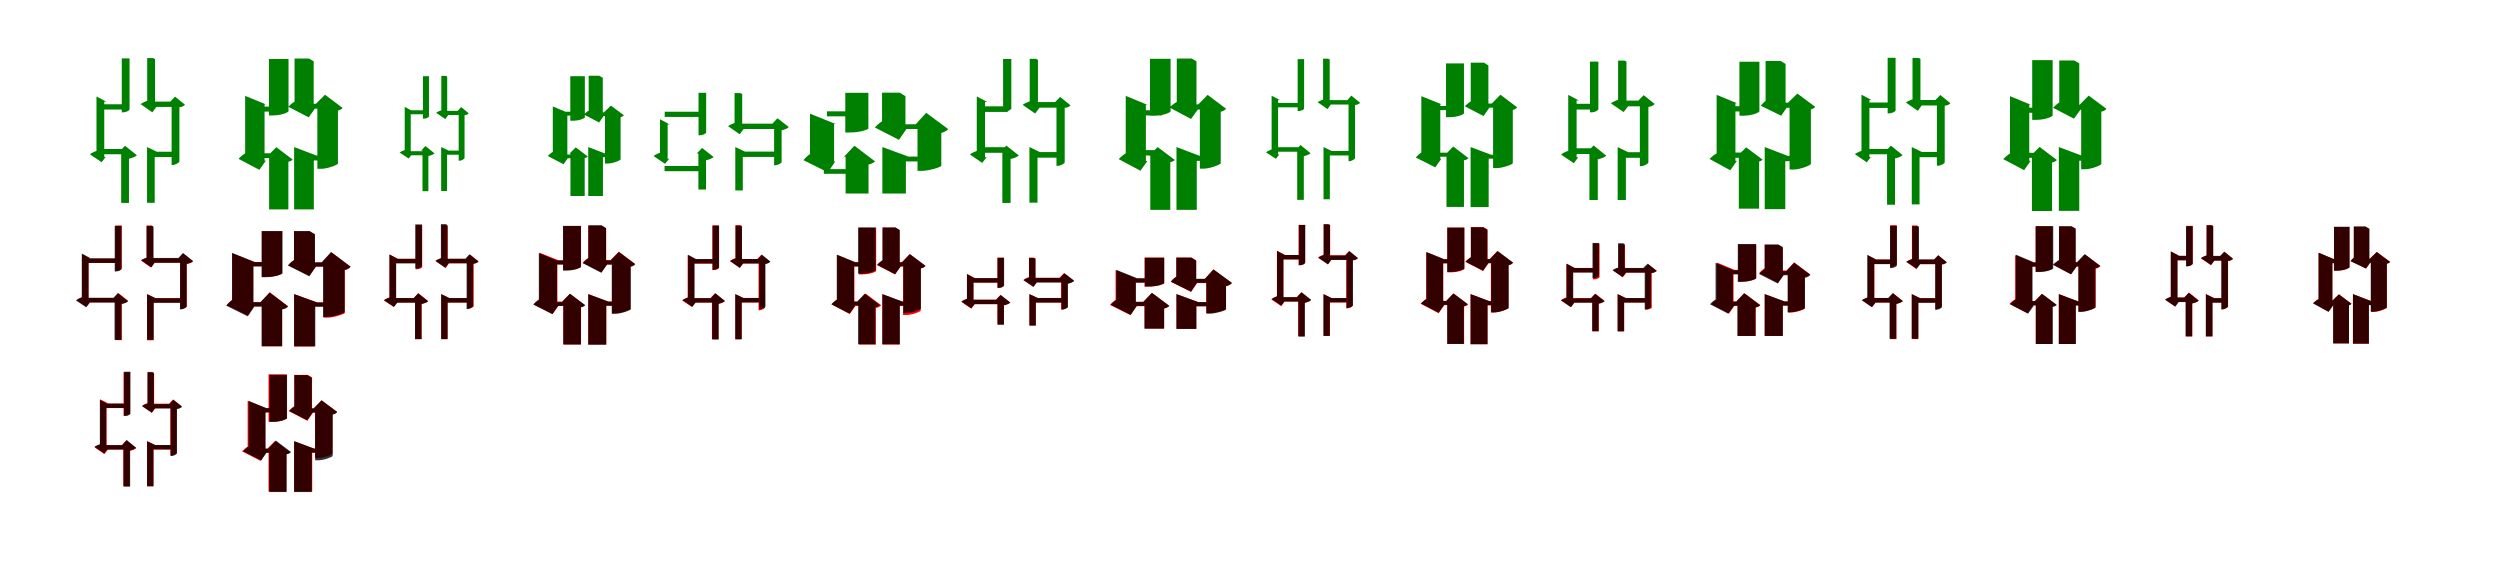 <?xml version="1.0" encoding="UTF-8"?>
<svg width="1700" height="400" xmlns="http://www.w3.org/2000/svg">
<rect width="100%" height="100%" fill="white"/>
<g fill="green" transform="translate(100 100) scale(0.1 -0.1)"><path d="M0.0 -0.0V-379.0H52.0V-32.0H67.0ZM-188.0 -32.0H-176.0V-380.0H-123.0V-79.0C-99.0 -74.0 -78.0 -65.0 -69.0 -56.0L-150.0 9.0ZM-119.0 256.0V603.0H-172.0V236.0H-165.0C-137.0 236.0 -119.0 251.0 -119.0 256.0ZM-139.0 -13.0H-318.0V-49.0H-139.0ZM-140.0 291.0H-314.0V255.0H-140.0ZM193.0 -32.0H21.0V-68.0H193.0ZM197.0 309.0H21.0V273.0H197.0ZM-303.0 295.0H-344.0V-64.0L-328.0 -22.0C-348.0 -26.0 -377.0 -39.0 -389.0 -49.0L-309.0 -103.0L-281.0 -67.0H-291.0V288.0ZM42.0 605.0H1.0V277.0L17.0 319.0C-3.0 314.0 -32.0 302.0 -44.0 292.0L36.0 236.0L64.0 274.0H54.0V598.0ZM158.0 309.0H167.0V-122.0H174.0C192.0 -122.0 219.0 -106.0 220.0 -98.0V271.0C236.0 271.0 252.0 280.0 258.0 288.0L190.0 343.0ZM-344.0 344.0V239.0C-309.0 239.0 -291.0 239.0 -291.0 239.0V309.0H-277.0Z"/></g>
<g fill="green" transform="translate(200 100) scale(0.1 -0.1)"><path d="M0.0 0.0V-424.0H134.0V-58.0H153.0ZM-178.0 -58.0H-170.0V-424.0H-39.0V-100.0C-24.0 -97.0 -14.0 -90.0 -10.0 -85.0L-121.0 -1.0ZM-38.0 243.0V599.0H-171.0V215.0H-148.0C-80.0 215.0 -39.0 238.0 -38.0 243.0ZM-111.0 -42.0H-233.0V-75.0H-111.0ZM-102.0 275.0H-230.0V241.0H-102.0ZM180.0 -58.0H77.0V-91.0H180.0ZM190.0 294.0H62.0V261.0H190.0ZM-233.0 267.0H-333.0V-75.0L-310.0 -31.0C-332.0 -38.0 -362.0 -62.0 -378.0 -80.0L-236.0 -155.0L-192.0 -92.0H-201.0V248.0ZM101.0 602.0H3.0V278.0L26.0 321.0C5.0 314.0 -23.0 292.0 -39.0 274.0L99.0 202.0L141.0 261.0H133.0V583.0ZM148.0 294.0H158.0V-148.0H183.0C228.0 -148.0 297.0 -121.0 298.0 -112.0V248.0C314.0 252.0 324.0 259.0 330.0 266.0L210.0 356.0ZM-333.0 348.0V219.0C-241.0 219.0 -201.0 219.0 -201.0 219.0V290.0H-191.0Z"/></g>
<g fill="green" transform="translate(300 100) scale(0.1 -0.1)"><path d="M0.0 0.0V-299.0H40.0V-24.0H51.0ZM-136.0 -24.0H-127.0V-300.0H-87.0V-61.0C-68.0 -57.0 -52.0 -50.0 -45.0 -43.0L-107.0 7.0ZM-83.0 208.0V482.0H-124.0V193.0H-119.0C-97.0 193.0 -83.0 205.0 -83.0 208.0ZM-98.0 -28.0H-229.0V-56.0H-98.0ZM-100.0 250.0H-225.0V223.0H-100.0ZM138.0 -24.0H16.0V-52.0H138.0ZM141.0 246.0H16.0V218.0H141.0ZM-217.0 237.0H-248.0V-49.0L-236.0 -17.0C-251.0 -20.0 -273.0 -30.0 -283.0 -37.0L-221.0 -78.0L-200.0 -51.0H-207.0V231.0ZM32.0 484.0H1.0V222.0L13.0 254.0C-2.0 250.0 -25.0 241.0 -34.0 233.0L28.0 190.0L49.0 219.0H41.0V479.0ZM112.0 246.0H119.0V-93.0H124.0C138.0 -93.0 159.0 -81.0 159.0 -74.0V217.0C171.0 217.0 183.0 224.0 187.0 230.0L136.0 272.0ZM-248.0 273.0V192.0C-221.0 192.0 -207.0 192.0 -207.0 192.0V246.0H-197.0Z"/></g>
<g fill="green" transform="translate(400 100) scale(0.1 -0.1)"><path d="M0.0 0.0V-333.0H100.0V-44.0H115.0ZM-127.0 -44.0H-121.0V-333.0H-24.0V-75.0C-13.0 -73.0 -6.0 -67.0 -3.0 -64.0L-85.0 -2.0ZM-23.0 201.0V482.0H-122.0V179.0H-105.0C-55.0 179.0 -24.0 197.0 -23.0 201.0ZM-80.0 -51.0H-161.0V-76.0H-80.0ZM-71.0 240.0H-159.0V214.0H-71.0ZM123.0 -44.0H60.0V-69.0H123.0ZM132.0 236.0H47.0V211.0H132.0ZM-166.0 215.0H-241.0V-57.0L-223.0 -24.0C-240.0 -29.0 -263.0 -47.0 -275.0 -61.0L-168.0 -117.0L-135.0 -70.0H-142.0V201.0ZM75.0 485.0H3.0V224.0L20.0 256.0C4.0 251.0 -17.0 235.0 -29.0 221.0L74.0 167.0L105.0 211.0H99.0V471.0ZM107.0 236.0H114.0V-112.0H133.0C167.0 -112.0 219.0 -91.0 220.0 -84.0V203.0C231.0 206.0 238.0 211.0 243.0 216.0L154.0 282.0ZM-241.0 276.0V178.0C-172.0 178.0 -142.0 178.0 -142.0 178.0V232.0H-135.0Z"/></g>
<g fill="green" transform="translate(500 100) scale(0.1 -0.1)"><path d="M0.0 0.0V-295.0H51.0V-31.0H66.0ZM-262.0 -44.0H-251.0V-289.0H-199.0V-90.0C-177.0 -85.0 -156.0 -76.0 -147.0 -68.0L-226.0 -6.0ZM-198.0 100.0V369.0H-250.0V80.0H-243.0C-215.0 80.0 -198.0 95.0 -198.0 100.0ZM-226.0 -129.0H-481.0V-164.0H-226.0ZM-227.0 240.0H-480.0V205.0H-227.0ZM283.0 -31.0H32.0V-67.0H283.0ZM283.0 159.0H34.0V123.0H283.0ZM-472.0 127.0H-512.0V-76.0L-496.0 -34.0C-516.0 -38.0 -544.0 -51.0 -556.0 -61.0L-478.0 -114.0L-450.0 -80.0H-460.0V120.0ZM35.0 367.0H-5.0V126.0L11.0 169.0C-9.0 163.0 -37.0 152.0 -49.0 142.0L30.0 87.0L57.0 123.0H47.0V360.0ZM252.0 159.0H264.0V-124.0H270.0C288.0 -124.0 314.0 -109.0 315.0 -103.0V114.0C336.0 118.0 356.0 127.0 364.0 136.0L287.0 196.0ZM-512.0 189.0V86.0C-478.0 86.0 -460.0 86.0 -460.0 86.0V154.0H-446.0Z"/></g>
<g fill="green" transform="translate(600 100) scale(0.1 -0.1)"><path d="M0.0 0.0V-316.0H160.0V-65.0H178.0ZM-261.0 -66.0H-250.0V-316.0H-94.0V-119.0C-70.0 -113.0 -56.0 -104.0 -50.0 -97.0L-190.0 9.0ZM-95.0 126.0V369.0H-252.0V99.0H-224.0C-144.0 99.0 -96.0 121.0 -95.0 126.0ZM-184.0 -150.0H-398.0V-182.0H-184.0ZM-183.0 243.0H-377.0V209.0H-183.0ZM322.0 -65.0H98.0V-98.0H322.0ZM325.0 155.0H96.0V123.0H325.0ZM-369.0 134.0H-492.0V-77.0L-466.0 -33.0C-489.0 -41.0 -520.0 -68.0 -537.0 -89.0L-370.0 -172.0L-321.0 -99.0H-328.0V110.0ZM118.0 370.0H-2.0V144.0L22.0 188.0C-1.0 179.0 -34.0 154.0 -51.0 133.0L113.0 49.0L164.0 123.0H157.0V346.0ZM227.0 155.0H239.0V-162.0H267.0C318.0 -162.0 400.0 -136.0 401.0 -127.0V96.0C425.0 102.0 440.0 113.0 448.0 122.0L298.0 233.0ZM-492.0 227.0V88.0C-377.0 88.0 -328.0 88.0 -328.0 88.0V157.0H-318.0Z"/></g>
<g fill="green" transform="translate(700 100) scale(0.1 -0.1)"><path d="M0.0 0.0V-378.0H55.0V-34.0H71.0ZM-196.0 -32.0H-184.0V-380.0H-128.0V-81.0C-103.0 -76.0 -82.0 -67.0 -72.0 -57.0L-157.0 10.0ZM-123.0 263.0V599.0H-179.0V241.0H-171.0C-142.0 241.0 -123.0 257.0 -123.0 263.0ZM-147.0 277.0H-332.0V239.0H-147.0ZM-143.0 -1.0H-331.0V-39.0H-143.0ZM212.0 -34.0H16.0V-72.0H212.0ZM217.0 306.0H22.0V268.0H217.0ZM-314.0 296.0H-358.0V-66.0L-341.0 -22.0C-362.0 -26.0 -393.0 -40.0 -405.0 -50.0L-321.0 -108.0L-291.0 -69.0H-302.0V289.0ZM45.0 600.0H2.0V271.0L19.0 316.0C-2.0 310.0 -33.0 298.0 -46.0 287.0L39.0 228.0L69.0 268.0H58.0V593.0ZM175.0 306.0H184.0V-128.0H192.0C211.0 -128.0 239.0 -112.0 240.0 -104.0V267.0C257.0 266.0 273.0 276.0 279.0 284.0L209.0 341.0ZM-358.0 344.0V233.0C-321.0 233.0 -302.0 233.0 -302.0 233.0V307.0H-287.0Z"/></g>
<g fill="green" transform="translate(800 100) scale(0.1 -0.1)"><path d="M0.0 0.0V-427.0H138.0V-59.0H156.0ZM-187.0 -59.0H-178.0V-427.0H-42.0V-103.0C-27.0 -100.0 -16.0 -93.0 -11.0 -88.0L-128.0 0.0ZM-40.0 242.0V600.0H-180.0V213.0H-155.0C-84.0 213.0 -41.0 237.0 -40.0 242.0ZM-99.0 250.0H-235.0V215.0H-99.0ZM-99.0 -21.0H-238.0V-57.0H-99.0ZM190.0 -59.0H79.0V-94.0H190.0ZM198.0 290.0H63.0V255.0H198.0ZM-241.0 269.0H-345.0V-77.0L-321.0 -31.0C-345.0 -38.0 -376.0 -64.0 -393.0 -82.0L-245.0 -161.0L-198.0 -95.0H-208.0V249.0ZM103.0 602.0H2.0V273.0L26.0 318.0C3.0 311.0 -29.0 288.0 -47.0 269.0L99.0 191.0L145.0 255.0H136.0V583.0ZM148.0 290.0H159.0V-147.0H183.0C229.0 -147.0 300.0 -119.0 301.0 -110.0V240.0C319.0 244.0 331.0 253.0 338.0 260.0L212.0 355.0ZM-345.0 348.0V212.0C-250.0 212.0 -208.0 212.0 -208.0 212.0V287.0H-197.0Z"/></g>
<g fill="green" transform="translate(900 100) scale(0.1 -0.1)"><path d="M0.0 0.0V-355.0H43.0V-27.0H56.0ZM-189.0 -22.0H-179.0V-359.0H-134.0V-62.0C-113.0 -57.0 -96.0 -50.0 -88.0 -42.0L-157.0 14.0ZM-132.0 262.0V598.0H-176.0V245.0H-171.0C-147.0 245.0 -132.0 257.0 -132.0 262.0ZM-151.0 -1.0H-331.0V-32.0H-151.0ZM-144.0 300.0H-326.0V270.0H-144.0ZM186.0 -27.0H15.0V-57.0H186.0ZM190.0 319.0H17.0V289.0H190.0ZM-319.0 305.0H-353.0V-48.0L-340.0 -13.0C-357.0 -16.0 -381.0 -27.0 -391.0 -36.0L-324.0 -80.0L-301.0 -51.0H-309.0V300.0ZM32.0 601.0H-3.0V293.0L11.0 327.0C-6.0 323.0 -30.0 313.0 -40.0 305.0L27.0 258.0L50.0 290.0H42.0V595.0ZM162.0 319.0H170.0V-96.0H176.0C191.0 -96.0 214.0 -82.0 214.0 -75.0V286.0C229.0 286.0 243.0 294.0 249.0 301.0L189.0 350.0ZM-353.0 349.0V261.0C-324.0 261.0 -309.0 261.0 -309.0 261.0V320.0H-297.0Z"/></g>
<g fill="green" transform="translate(1000 100) scale(0.1 -0.1)"><path d="M0.0 0.0V-408.0H123.0V-52.0H139.0ZM-171.0 -51.0H-164.0V-407.0H-45.0V-90.0C-29.0 -88.0 -19.0 -81.0 -15.0 -75.0L-118.0 4.0ZM-45.0 228.0V569.0H-167.0V203.0H-146.0C-84.0 203.0 -46.0 224.0 -45.0 228.0ZM-111.0 -38.0H-213.0V-66.0H-111.0ZM-107.0 279.0H-220.0V251.0H-107.0ZM172.0 -52.0H77.0V-79.0H172.0ZM181.0 296.0H66.0V268.0H181.0ZM-238.0 271.0H-335.0V-62.0L-315.0 -25.0C-333.0 -32.0 -358.0 -54.0 -373.0 -71.0L-240.0 -138.0L-199.0 -80.0H-206.0V252.0ZM91.0 574.0H1.0V283.0L20.0 319.0C2.0 314.0 -24.0 294.0 -39.0 277.0L88.0 211.0L128.0 268.0H121.0V555.0ZM144.0 296.0H153.0V-143.0H177.0C220.0 -143.0 286.0 -118.0 287.0 -110.0V252.0C302.0 256.0 311.0 263.0 317.0 270.0L203.0 356.0ZM-335.0 346.0V232.0C-245.0 232.0 -206.0 232.0 -206.0 232.0V291.0H-197.0Z"/></g>
<g fill="green" transform="translate(1100 100) scale(0.1 -0.1)"><path d="M0.0 -0.0V-360.0H56.0V-35.0H72.0ZM-205.0 -33.0H-192.0V-360.0H-135.0V-83.0C-109.0 -78.0 -86.0 -68.0 -77.0 -59.0L-164.0 11.0ZM-131.0 259.0V581.0H-188.0V236.0H-180.0C-150.0 236.0 -131.0 252.0 -131.0 259.0ZM-150.0 -8.0H-307.0V-47.0H-150.0ZM-146.0 294.0H-305.0V255.0H-146.0ZM180.0 -35.0H18.0V-73.0H180.0ZM184.0 316.0H12.0V277.0H184.0ZM-292.0 308.0H-336.0V-65.0L-319.0 -21.0C-340.0 -25.0 -372.0 -39.0 -385.0 -51.0L-298.0 -110.0L-268.0 -69.0H-279.0V300.0ZM47.0 588.0H3.0V281.0L20.0 327.0C-2.0 321.0 -33.0 308.0 -46.0 297.0L41.0 238.0L71.0 278.0H60.0V581.0ZM141.0 316.0H151.0V-130.0H159.0C178.0 -130.0 208.0 -114.0 209.0 -104.0V273.0C227.0 274.0 245.0 284.0 252.0 293.0L177.0 353.0ZM-336.0 355.0V242.0C-298.0 242.0 -279.0 242.0 -279.0 242.0V317.0H-264.0Z"/></g>
<g fill="green" transform="translate(1200 100) scale(0.1 -0.1)"><path d="M0.0 0.0V-422.0H140.0V-60.0H157.0ZM-183.0 -58.0H-176.0V-419.0H-38.0V-98.0C-26.0 -96.0 -18.0 -90.0 -15.0 -85.0L-126.0 -2.0ZM-36.0 242.0V580.0H-172.0V213.0H-149.0C-79.0 213.0 -37.0 237.0 -36.0 242.0ZM-116.0 -37.0H-271.0V-73.0H-116.0ZM-108.0 278.0H-262.0V242.0H-108.0ZM202.0 -60.0H62.0V-96.0H202.0ZM211.0 302.0H48.0V267.0H211.0ZM-230.0 278.0H-327.0V-78.0L-303.0 -32.0C-327.0 -39.0 -359.0 -63.0 -375.0 -81.0L-234.0 -158.0L-189.0 -94.0H-199.0V259.0ZM109.0 585.0H6.0V285.0L33.0 331.0C13.0 323.0 -13.0 299.0 -27.0 281.0L112.0 213.0L149.0 267.0H142.0V565.0ZM159.0 302.0H169.0V-153.0H194.0C241.0 -153.0 313.0 -124.0 314.0 -115.0V256.0C329.0 260.0 339.0 267.0 344.0 273.0L222.0 364.0ZM-327.0 355.0V221.0C-238.0 221.0 -199.0 221.0 -199.0 221.0V298.0H-188.0Z"/></g>
<g fill="green" transform="translate(1300 100) scale(0.1 -0.1)"><path d="M0.0 -0.0V-390.0H53.0V-33.0H68.0ZM-180.0 -31.0H-168.0V-392.0H-114.0V-77.0C-91.0 -73.0 -71.0 -63.0 -62.0 -55.0L-142.0 10.0ZM-110.0 249.0V607.0H-164.0V229.0H-157.0C-129.0 229.0 -110.0 244.0 -110.0 249.0ZM-126.0 -13.0H-313.0V-49.0H-126.0ZM-130.0 303.0H-313.0V266.0H-130.0ZM208.0 -33.0H22.0V-69.0H208.0ZM211.0 320.0H23.0V283.0H211.0ZM-300.0 298.0H-342.0V-64.0L-325.0 -21.0C-346.0 -26.0 -375.0 -38.0 -387.0 -48.0L-306.0 -104.0L-278.0 -67.0H-288.0V291.0ZM47.0 606.0H5.0V287.0L22.0 329.0C1.0 324.0 -28.0 313.0 -40.0 303.0L41.0 246.0L69.0 285.0H59.0V599.0ZM161.0 320.0H171.0V-127.0H178.0C196.0 -127.0 223.0 -112.0 224.0 -104.0V281.0C241.0 282.0 257.0 290.0 263.0 298.0L194.0 354.0ZM-342.0 356.0V249.0C-306.0 249.0 -288.0 249.0 -288.0 249.0V320.0H-274.0Z"/></g>
<g fill="green" transform="translate(1400 100) scale(0.1 -0.1)"><path d="M0.0 0.0V-434.0H139.0V-59.0H158.0ZM-191.0 -60.0H-183.0V-435.0H-46.0V-105.0C-29.0 -102.0 -18.0 -94.0 -13.0 -88.0L-131.0 1.0ZM-42.0 214.0V591.0H-181.0V185.0H-156.0C-85.0 185.0 -43.0 209.0 -42.0 214.0ZM-103.0 -39.0H-243.0V-73.0H-103.0ZM-99.0 268.0H-244.0V233.0H-99.0ZM187.0 -59.0H66.0V-93.0H187.0ZM193.0 288.0H53.0V254.0H193.0ZM-233.0 259.0H-332.0V-77.0L-309.0 -32.0C-331.0 -40.0 -361.0 -63.0 -378.0 -82.0L-236.0 -157.0L-192.0 -94.0H-201.0V240.0ZM105.0 589.0H3.0V272.0L27.0 316.0C6.0 308.0 -23.0 286.0 -39.0 267.0L103.0 193.0L147.0 254.0H139.0V569.0ZM142.0 288.0H152.0V-151.0H177.0C221.0 -151.0 288.0 -124.0 289.0 -115.0V241.0C306.0 244.0 318.0 252.0 324.0 260.0L203.0 350.0ZM-332.0 346.0V215.0C-241.0 215.0 -201.0 215.0 -201.0 215.0V288.0H-191.0Z"/></g>
<g fill="red" transform="translate(100 200) scale(0.1 -0.1)"><path d="M0.0 0.0V-314.0H44.0V-27.0H56.0ZM-226.0 -26.0H-216.0V-313.0H-172.0V-65.0C-152.0 -61.0 -135.0 -54.0 -128.0 -46.0L-195.0 7.0ZM-172.0 174.0V467.0H-216.0V158.0H-210.0C-187.0 158.0 -172.0 170.0 -172.0 174.0ZM-192.0 -26.0H-416.0V-56.0H-192.0ZM-187.0 242.0H-416.0V212.0H-187.0ZM247.0 -27.0H23.0V-57.0H247.0ZM248.0 243.0H24.0V213.0H248.0ZM-408.0 222.0H-442.0V-53.0L-429.0 -17.0C-446.0 -21.0 -470.0 -32.0 -480.0 -41.0L-413.0 -86.0L-389.0 -56.0H-398.0V216.0ZM31.0 467.0H-3.0V215.0L10.0 250.0C-7.0 246.0 -31.0 236.0 -41.0 228.0L26.0 181.0L50.0 213.0H41.0V461.0ZM216.0 243.0H226.0V-101.0H232.0C247.0 -101.0 269.0 -89.0 270.0 -83.0V204.0C290.0 208.0 307.0 215.0 314.0 223.0L246.0 276.0ZM-442.0 271.0V183.0C-413.0 183.0 -398.0 183.0 -398.0 183.0V242.0H-386.0Z"/></g>
<g fill="black" opacity=".8" transform="translate(100 200) scale(0.1 -0.1)"><path d="M0.0 0.0V-310.0H45.0V-28.0H58.0ZM-231.0 -28.0H-221.0V-311.0H-174.0V-68.0C-154.0 -64.0 -137.0 -56.0 -129.0 -49.0L-199.0 7.0ZM-174.0 172.0V463.0H-220.0V154.0H-214.0C-189.0 154.0 -174.0 166.0 -174.0 172.0ZM-194.0 -25.0H-416.0V-57.0H-194.0ZM-187.0 243.0H-417.0V212.0H-187.0ZM246.0 -28.0H20.0V-59.0H246.0ZM247.0 246.0H23.0V214.0H247.0ZM-408.0 218.0H-444.0V-55.0L-430.0 -19.0C-448.0 -22.0 -473.0 -33.0 -483.0 -43.0L-414.0 -90.0L-390.0 -59.0H-398.0V213.0ZM34.0 463.0H-3.0V217.0L13.0 253.0C-6.0 248.0 -30.0 239.0 -41.0 231.0L30.0 182.0L53.0 215.0H44.0V457.0ZM213.0 246.0H224.0V-104.0H230.0C245.0 -104.0 269.0 -92.0 269.0 -85.0V206.0C288.0 210.0 305.0 217.0 312.0 225.0L244.0 280.0ZM-444.0 276.0V184.0C-414.0 184.0 -398.0 184.0 -398.0 184.0V245.0H-386.0Z"/></g>
<g fill="red" transform="translate(200 200) scale(0.1 -0.1)"><path d="M0.0 0.0V-356.0H140.0V-56.0H154.0ZM-229.0 -55.0H-219.0V-355.0H-82.0V-102.0C-61.0 -98.0 -48.0 -90.0 -42.0 -82.0L-165.0 12.0ZM-82.0 142.0V426.0H-219.0V117.0H-194.0C-123.0 117.0 -82.0 137.0 -82.0 142.0ZM-145.0 -55.0H-329.0V-83.0H-145.0ZM-153.0 218.0H-332.0V190.0H-153.0ZM271.0 -56.0H68.0V-84.0H271.0ZM272.0 215.0H69.0V187.0H272.0ZM-314.0 198.0H-421.0V-64.0L-399.0 -26.0C-418.0 -34.0 -444.0 -57.0 -459.0 -75.0L-315.0 -146.0L-272.0 -83.0H-278.0V177.0ZM105.0 426.0H0.0V206.0L22.0 243.0C3.0 236.0 -23.0 213.0 -38.0 195.0L104.0 125.0L146.0 187.0H140.0V405.0ZM190.0 215.0H200.0V-160.0H225.0C272.0 -160.0 344.0 -135.0 345.0 -128.0V164.0C366.0 168.0 378.0 178.0 384.0 186.0L253.0 285.0ZM-421.0 278.0V158.0C-321.0 158.0 -278.0 158.0 -278.0 158.0V218.0H-270.0Z"/></g>
<g fill="black" opacity=".8" transform="translate(200 200) scale(0.1 -0.1)"><path d="M0.0 0.0V-355.0H144.0V-57.0H158.0ZM-230.0 -57.0H-221.0V-354.0H-81.0V-104.0C-59.0 -101.0 -47.0 -92.0 -41.0 -84.0L-167.0 11.0ZM-79.0 141.0V429.0H-221.0V115.0H-196.0C-124.0 115.0 -80.0 137.0 -79.0 141.0ZM-146.0 -55.0H-325.0V-85.0H-146.0ZM-151.0 218.0H-324.0V188.0H-151.0ZM265.0 -57.0H76.0V-86.0H265.0ZM266.0 216.0H74.0V187.0H266.0ZM-314.0 195.0H-422.0V-66.0L-400.0 -27.0C-420.0 -36.0 -446.0 -59.0 -462.0 -78.0L-315.0 -151.0L-271.0 -86.0H-277.0V173.0ZM106.0 429.0H-1.0V206.0L21.0 244.0C2.0 237.0 -28.0 215.0 -43.0 195.0L103.0 121.0L149.0 187.0H142.0V407.0ZM187.0 216.0H197.0V-155.0H223.0C269.0 -155.0 342.0 -129.0 343.0 -121.0V164.0C363.0 168.0 377.0 178.0 384.0 187.0L251.0 286.0ZM-422.0 280.0V156.0C-321.0 156.0 -277.0 156.0 -277.0 156.0V218.0H-267.0Z"/></g>
<g fill="red" transform="translate(300 200) scale(0.1 -0.1)"><path d="M0.0 0.0V-306.0H44.0V-27.0H56.0ZM-187.0 -27.0H-177.0V-306.0H-133.0V-66.0C-113.0 -62.0 -96.0 -55.0 -89.0 -47.0L-156.0 6.0ZM-129.0 185.0V469.0H-173.0V169.0H-167.0C-144.0 169.0 -129.0 181.0 -129.0 185.0ZM-147.0 -27.0H-328.0V-57.0H-147.0ZM-145.0 241.0H-326.0V211.0H-145.0ZM194.0 -27.0H23.0V-57.0H194.0ZM195.0 240.0H24.0V210.0H195.0ZM-318.0 221.0H-352.0V-54.0L-339.0 -18.0C-356.0 -22.0 -380.0 -33.0 -390.0 -42.0L-323.0 -87.0L-299.0 -57.0H-308.0V215.0ZM35.0 469.0H1.0V213.0L14.0 248.0C-3.0 244.0 -27.0 234.0 -37.0 225.0L30.0 178.0L54.0 210.0H45.0V463.0ZM169.0 240.0H177.0V-100.0H183.0C198.0 -100.0 220.0 -88.0 221.0 -82.0V207.0C236.0 208.0 250.0 215.0 255.0 222.0L196.0 269.0ZM-352.0 270.0V182.0C-323.0 182.0 -308.0 182.0 -308.0 182.0V241.0H-296.0Z"/></g>
<g fill="black" opacity=".8" transform="translate(300 200) scale(0.1 -0.1)"><path d="M0.0 0.0V-306.0H43.0V-27.0H56.0ZM-188.0 -28.0H-178.0V-306.0H-134.0V-68.0C-113.0 -63.0 -96.0 -56.0 -88.0 -49.0L-156.0 6.0ZM-131.0 191.0V474.0H-176.0V174.0H-170.0C-146.0 174.0 -131.0 187.0 -131.0 191.0ZM-151.0 -27.0H-328.0V-58.0H-151.0ZM-149.0 239.0H-325.0V209.0H-149.0ZM190.0 -27.0H19.0V-57.0H190.0ZM193.0 240.0H20.0V210.0H193.0ZM-317.0 224.0H-351.0V-55.0L-337.0 -20.0C-354.0 -23.0 -378.0 -34.0 -389.0 -42.0L-321.0 -87.0L-298.0 -58.0H-306.0V219.0ZM32.0 476.0H-2.0V214.0L12.0 249.0C-5.0 244.0 -30.0 234.0 -40.0 226.0L28.0 179.0L51.0 211.0H42.0V470.0ZM164.0 240.0H173.0V-101.0H179.0C194.0 -101.0 216.0 -87.0 217.0 -81.0V206.0C232.0 207.0 247.0 215.0 253.0 222.0L192.0 271.0ZM-351.0 269.0V181.0C-321.0 181.0 -306.0 181.0 -306.0 181.0V239.0H-295.0Z"/></g>
<g fill="red" transform="translate(400 200) scale(0.1 -0.1)"><path d="M0.0 0.0V-342.0H123.0V-51.0H136.0ZM-178.0 -51.0H-170.0V-342.0H-49.0V-89.0C-35.0 -86.0 -26.0 -80.0 -22.0 -75.0L-125.0 2.0ZM-49.0 186.0V463.0H-171.0V163.0H-149.0C-87.0 163.0 -50.0 182.0 -49.0 186.0ZM-118.0 -51.0H-245.0V-79.0H-118.0ZM-114.0 230.0H-241.0V202.0H-114.0ZM196.0 -51.0H79.0V-79.0H196.0ZM201.0 232.0H70.0V204.0H201.0ZM-240.0 209.0H-332.0V-64.0L-312.0 -27.0C-330.0 -33.0 -356.0 -54.0 -370.0 -70.0L-242.0 -136.0L-203.0 -80.0H-210.0V191.0ZM92.0 465.0H0.0V220.0L20.0 257.0C2.0 251.0 -24.0 230.0 -38.0 214.0L90.0 148.0L129.0 204.0H122.0V447.0ZM153.0 232.0H162.0V-130.0H184.0C224.0 -130.0 286.0 -107.0 287.0 -100.0V189.0C303.0 193.0 313.0 200.0 318.0 206.0L208.0 289.0ZM-332.0 282.0V170.0C-247.0 170.0 -210.0 170.0 -210.0 170.0V230.0H-202.0Z"/></g>
<g fill="black" opacity=".8" transform="translate(400 200) scale(0.1 -0.1)"><path d="M0.0 0.0V-344.0H122.0V-51.0H138.0ZM-176.0 -51.0H-169.0V-343.0H-50.0V-90.0C-34.0 -87.0 -25.0 -80.0 -21.0 -75.0L-124.0 3.0ZM-50.0 184.0V464.0H-171.0V160.0H-150.0C-88.0 160.0 -51.0 180.0 -50.0 184.0ZM-117.0 -54.0H-243.0V-81.0H-117.0ZM-113.0 229.0H-239.0V201.0H-113.0ZM194.0 -51.0H74.0V-79.0H194.0ZM201.0 228.0H65.0V200.0H201.0ZM-243.0 207.0H-336.0V-63.0L-316.0 -26.0C-335.0 -32.0 -360.0 -54.0 -374.0 -71.0L-244.0 -136.0L-205.0 -80.0H-212.0V189.0ZM91.0 468.0H1.0V216.0L21.0 252.0C2.0 246.0 -23.0 227.0 -37.0 210.0L89.0 145.0L127.0 200.0H121.0V449.0ZM151.0 228.0H160.0V-134.0H183.0C224.0 -134.0 288.0 -110.0 289.0 -103.0V185.0C304.0 189.0 314.0 196.0 320.0 203.0L208.0 286.0ZM-336.0 279.0V166.0C-249.0 166.0 -212.0 166.0 -212.0 166.0V225.0H-204.0Z"/></g>
<g fill="red" transform="translate(500 200) scale(0.1 -0.1)"><path d="M0.0 0.0V-306.0H44.0V-27.0H56.0ZM-169.0 -27.0H-159.0V-306.0H-115.0V-66.0C-95.0 -62.0 -78.0 -55.0 -71.0 -47.0L-138.0 6.0ZM-112.0 178.0V467.0H-156.0V163.0H-150.0C-127.0 163.0 -112.0 174.0 -112.0 178.0ZM-134.0 -27.0H-301.0V-57.0H-134.0ZM-134.0 237.0H-301.0V207.0H-134.0ZM188.0 -27.0H17.0V-57.0H188.0ZM191.0 239.0H20.0V209.0H191.0ZM-290.0 225.0H-324.0V-55.0L-311.0 -19.0C-328.0 -23.0 -352.0 -34.0 -362.0 -42.0L-295.0 -88.0L-271.0 -57.0H-280.0V219.0ZM35.0 469.0H1.0V213.0L14.0 248.0C-3.0 244.0 -27.0 234.0 -37.0 225.0L30.0 178.0L54.0 210.0H45.0V463.0ZM150.0 239.0H158.0V-110.0H164.0C179.0 -110.0 201.0 -97.0 202.0 -91.0V206.0C217.0 207.0 231.0 214.0 236.0 221.0L177.0 268.0ZM-324.0 266.0V178.0C-295.0 178.0 -280.0 178.0 -280.0 178.0V237.0H-268.0Z"/></g>
<g fill="black" opacity=".8" transform="translate(500 200) scale(0.1 -0.1)"><path d="M0.0 0.0V-308.0H43.0V-26.0H55.0ZM-166.0 -27.0H-157.0V-309.0H-113.0V-66.0C-94.0 -62.0 -78.0 -54.0 -70.0 -47.0L-135.0 6.0ZM-110.0 182.0V466.0H-154.0V166.0H-149.0C-125.0 166.0 -110.0 178.0 -110.0 182.0ZM-126.0 -28.0H-297.0V-57.0H-126.0ZM-128.0 239.0H-297.0V209.0H-128.0ZM189.0 -26.0H20.0V-56.0H189.0ZM190.0 239.0H22.0V208.0H190.0ZM-287.0 219.0H-321.0V-54.0L-307.0 -19.0C-324.0 -23.0 -348.0 -33.0 -358.0 -41.0L-292.0 -86.0L-269.0 -57.0H-277.0V213.0ZM36.0 465.0H2.0V212.0L16.0 247.0C-1.0 242.0 -25.0 233.0 -35.0 225.0L31.0 179.0L54.0 210.0H45.0V459.0ZM154.0 239.0H163.0V-103.0H168.0C183.0 -103.0 205.0 -91.0 205.0 -84.0V205.0C220.0 207.0 234.0 214.0 239.0 221.0L181.0 268.0ZM-321.0 267.0V180.0C-292.0 180.0 -277.0 180.0 -277.0 180.0V238.0H-266.0Z"/></g>
<g fill="red" transform="translate(600 200) scale(0.1 -0.1)"><path d="M0.0 0.0V-343.0H117.0V-52.0H138.0ZM-168.0 -52.0H-159.0V-343.0H-44.0V-94.0C-26.0 -91.0 -14.0 -83.0 -8.0 -76.0L-114.0 4.0ZM-42.0 157.0V452.0H-160.0V134.0H-139.0C-78.0 134.0 -43.0 153.0 -42.0 157.0ZM-97.0 -52.0H-224.0V-80.0H-97.0ZM-93.0 216.0H-220.0V188.0H-93.0ZM180.0 -52.0H63.0V-80.0H180.0ZM185.0 216.0H54.0V188.0H185.0ZM-218.0 199.0H-307.0V-65.0L-287.0 -28.0C-306.0 -34.0 -331.0 -54.0 -345.0 -70.0L-221.0 -135.0L-183.0 -80.0H-190.0V182.0ZM89.0 453.0H2.0V203.0L22.0 240.0C3.0 233.0 -22.0 214.0 -36.0 198.0L86.0 134.0L124.0 188.0H117.0V436.0ZM132.0 216.0H141.0V-142.0H162.0C201.0 -142.0 260.0 -120.0 261.0 -112.0V174.0C277.0 177.0 287.0 184.0 292.0 191.0L185.0 272.0ZM-307.0 267.0V156.0C-226.0 156.0 -190.0 156.0 -190.0 156.0V216.0H-182.0Z"/></g>
<g fill="black" opacity=".8" transform="translate(600 200) scale(0.1 -0.1)"><path d="M0.0 0.0V-341.0H119.0V-50.0H135.0ZM-172.0 -51.0H-165.0V-341.0H-48.0V-90.0C-32.0 -87.0 -23.0 -79.0 -18.0 -74.0L-120.0 3.0ZM-46.0 163.0V453.0H-165.0V139.0H-143.0C-83.0 139.0 -47.0 159.0 -46.0 163.0ZM-101.0 -50.0H-228.0V-77.0H-101.0ZM-99.0 217.0H-227.0V188.0H-99.0ZM180.0 -50.0H63.0V-78.0H180.0ZM185.0 217.0H55.0V189.0H185.0ZM-222.0 195.0H-310.0V-63.0L-290.0 -26.0C-308.0 -33.0 -333.0 -53.0 -347.0 -69.0L-224.0 -133.0L-186.0 -79.0H-193.0V178.0ZM89.0 453.0H1.0V205.0L21.0 241.0C3.0 234.0 -22.0 216.0 -36.0 199.0L87.0 135.0L125.0 189.0H118.0V435.0ZM135.0 217.0H143.0V-128.0H164.0C202.0 -128.0 261.0 -106.0 262.0 -98.0V176.0C278.0 179.0 288.0 186.0 294.0 193.0L188.0 272.0ZM-310.0 268.0V158.0C-229.0 158.0 -193.0 158.0 -193.0 158.0V217.0H-185.0Z"/></g>
<g fill="red" transform="translate(700 200) scale(0.1 -0.1)"><path d="M0.0 0.0V-213.0H44.0V-27.0H56.0ZM-228.0 -38.0H-218.0V-206.0H-174.0V-77.0C-155.0 -73.0 -137.0 -66.0 -130.0 -58.0L-197.0 -6.0ZM-174.0 61.0V248.0H-218.0V44.0H-212.0C-189.0 44.0 -174.0 57.0 -174.0 61.0ZM-197.0 -38.0H-397.0V-68.0H-197.0ZM-193.0 108.0H-398.0V78.0H-193.0ZM235.0 -27.0H21.0V-57.0H235.0ZM235.0 111.0H21.0V81.0H235.0ZM-390.0 85.0H-424.0V-65.0L-411.0 -29.0C-428.0 -33.0 -452.0 -44.0 -462.0 -53.0L-395.0 -99.0L-371.0 -68.0H-380.0V79.0ZM31.0 248.0H-3.0V83.0L10.0 120.0C-7.0 115.0 -31.0 105.0 -41.0 96.0L26.0 50.0L50.0 81.0H41.0V242.0ZM205.0 111.0H215.0V-105.0H221.0C236.0 -105.0 258.0 -93.0 259.0 -87.0V72.0C278.0 76.0 296.0 83.0 303.0 91.0L235.0 143.0ZM-424.0 137.0V49.0C-395.0 49.0 -380.0 49.0 -380.0 49.0V108.0H-368.0Z"/></g>
<g fill="black" opacity=".8" transform="translate(700 200) scale(0.1 -0.1)"><path d="M0.0 0.0V-214.0H43.0V-26.0H56.0ZM-225.0 -36.0H-216.0V-208.0H-173.0V-75.0C-154.0 -71.0 -137.0 -63.0 -130.0 -57.0L-195.0 -6.0ZM-172.0 59.0V247.0H-216.0V41.0H-210.0C-186.0 41.0 -172.0 54.0 -172.0 59.0ZM-194.0 -38.0H-398.0V-68.0H-194.0ZM-192.0 109.0H-401.0V79.0H-192.0ZM238.0 -26.0H24.0V-57.0H238.0ZM237.0 110.0H25.0V79.0H237.0ZM-392.0 85.0H-425.0V-63.0L-412.0 -28.0C-429.0 -31.0 -452.0 -42.0 -463.0 -50.0L-396.0 -96.0L-373.0 -66.0H-381.0V78.0ZM31.0 246.0H-2.0V82.0L11.0 118.0C-6.0 113.0 -30.0 104.0 -40.0 95.0L28.0 49.0L50.0 79.0H41.0V241.0ZM208.0 110.0H219.0V-105.0H224.0C239.0 -105.0 262.0 -94.0 262.0 -88.0V70.0C281.0 75.0 298.0 82.0 305.0 90.0L239.0 142.0ZM-425.0 136.0V49.0C-396.0 49.0 -381.0 49.0 -381.0 49.0V106.0H-370.0Z"/></g>
<g fill="red" transform="translate(800 200) scale(0.1 -0.1)"><path d="M0.0 0.0V-235.0H135.0V-55.0H149.0ZM-227.0 -54.0H-217.0V-234.0H-84.0V-98.0C-66.0 -94.0 -54.0 -87.0 -49.0 -80.0L-167.0 8.0ZM-84.0 73.0V249.0H-217.0V51.0H-193.0C-125.0 51.0 -85.0 69.0 -84.0 73.0ZM-154.0 -54.0H-357.0V-82.0H-154.0ZM-156.0 106.0H-335.0V78.0H-156.0ZM285.0 -55.0H68.0V-83.0H285.0ZM286.0 103.0H69.0V75.0H286.0ZM-312.0 87.0H-414.0V-64.0L-392.0 -27.0C-411.0 -34.0 -438.0 -56.0 -452.0 -73.0L-313.0 -143.0L-272.0 -82.0H-278.0V67.0ZM101.0 249.0H-1.0V93.0L21.0 131.0C2.0 123.0 -25.0 101.0 -39.0 84.0L99.0 15.0L140.0 75.0H134.0V229.0ZM192.0 103.0H202.0V-129.0H225.0C268.0 -129.0 336.0 -108.0 337.0 -101.0V53.0C358.0 57.0 371.0 67.0 377.0 74.0L251.0 168.0ZM-414.0 163.0V46.0C-319.0 46.0 -278.0 46.0 -278.0 46.0V106.0H-270.0Z"/></g>
<g fill="black" opacity=".8" transform="translate(800 200) scale(0.1 -0.1)"><path d="M0.0 0.0V-237.0H135.0V-54.0H148.0ZM-226.0 -54.0H-217.0V-235.0H-84.0V-98.0C-65.0 -93.0 -54.0 -85.0 -48.0 -80.0L-167.0 9.0ZM-83.0 75.0V247.0H-215.0V52.0H-191.0C-124.0 52.0 -84.0 71.0 -83.0 75.0ZM-152.0 -52.0H-359.0V-80.0H-152.0ZM-157.0 108.0H-339.0V79.0H-157.0ZM289.0 -54.0H70.0V-82.0H289.0ZM288.0 104.0H71.0V77.0H288.0ZM-310.0 92.0H-409.0V-63.0L-387.0 -27.0C-407.0 -34.0 -433.0 -56.0 -447.0 -73.0L-311.0 -141.0L-270.0 -81.0H-276.0V72.0ZM101.0 248.0H-1.0V96.0L21.0 132.0C2.0 124.0 -25.0 103.0 -38.0 85.0L99.0 17.0L139.0 77.0H134.0V227.0ZM194.0 104.0H204.0V-133.0H226.0C268.0 -133.0 336.0 -111.0 337.0 -104.0V55.0C357.0 60.0 371.0 70.0 377.0 77.0L252.0 168.0ZM-409.0 165.0V49.0C-316.0 49.0 -276.0 49.0 -276.0 49.0V108.0H-268.0Z"/></g>
<g fill="red" transform="translate(900 200) scale(0.1 -0.1)"><path d="M0.0 0.0V-283.0H44.0V-27.0H56.0ZM-183.0 -21.0H-173.0V-286.0H-129.0V-60.0C-109.0 -56.0 -92.0 -49.0 -85.0 -41.0L-152.0 12.0ZM-126.0 213.0V470.0H-170.0V196.0H-164.0C-141.0 196.0 -126.0 208.0 -126.0 213.0ZM-147.0 266.0H-295.0V236.0H-147.0ZM-132.0 -21.0H-295.0V-51.0H-132.0ZM176.0 -27.0H5.0V-57.0H176.0ZM180.0 264.0H9.0V234.0H180.0ZM-283.0 255.0H-317.0V-47.0L-304.0 -12.0C-321.0 -16.0 -345.0 -27.0 -355.0 -36.0L-288.0 -82.0L-264.0 -50.0H-273.0V249.0ZM35.0 475.0H1.0V237.0L14.0 272.0C-3.0 268.0 -27.0 258.0 -37.0 249.0L30.0 203.0L54.0 235.0H45.0V469.0ZM146.0 264.0H154.0V-97.0H160.0C175.0 -97.0 197.0 -85.0 198.0 -78.0V231.0C213.0 232.0 227.0 239.0 232.0 246.0L173.0 293.0ZM-317.0 295.0V207.0C-288.0 207.0 -273.0 207.0 -273.0 207.0V266.0H-261.0Z"/></g>
<g fill="black" opacity=".8" transform="translate(900 200) scale(0.1 -0.1)"><path d="M0.0 0.0V-285.0H42.0V-27.0H54.0ZM-179.0 -20.0H-170.0V-289.0H-127.0V-58.0C-107.0 -54.0 -92.0 -47.0 -84.0 -39.0L-149.0 13.0ZM-124.0 215.0V471.0H-167.0V197.0H-161.0C-138.0 197.0 -124.0 209.0 -124.0 215.0ZM-142.0 266.0H-294.0V236.0H-142.0ZM-130.0 -21.0H-296.0V-50.0H-130.0ZM178.0 -27.0H7.0V-55.0H178.0ZM181.0 262.0H12.0V232.0H181.0ZM-282.0 254.0H-316.0V-45.0L-303.0 -11.0C-319.0 -14.0 -343.0 -25.0 -353.0 -33.0L-287.0 -78.0L-265.0 -48.0H-273.0V249.0ZM34.0 475.0H1.0V235.0L14.0 269.0C-2.0 264.0 -26.0 256.0 -36.0 247.0L30.0 202.0L53.0 233.0H44.0V470.0ZM149.0 262.0H158.0V-94.0H164.0C178.0 -94.0 201.0 -83.0 200.0 -75.0V229.0C216.0 230.0 229.0 238.0 235.0 244.0L177.0 292.0ZM-316.0 293.0V207.0C-287.0 207.0 -273.0 207.0 -273.0 207.0V264.0H-261.0Z"/></g>
<g fill="red" transform="translate(1000 200) scale(0.1 -0.1)"><path d="M0.0 0.0V-340.0H115.0V-49.0H129.0ZM-166.0 -47.0H-158.0V-338.0H-44.0V-84.0C-31.0 -82.0 -21.0 -76.0 -17.0 -70.0L-116.0 4.0ZM-42.0 171.0V453.0H-159.0V148.0H-138.0C-78.0 148.0 -43.0 167.0 -42.0 171.0ZM-88.0 236.0H-215.0V208.0H-88.0ZM-92.0 -47.0H-219.0V-75.0H-92.0ZM175.0 -49.0H58.0V-77.0H175.0ZM180.0 238.0H49.0V210.0H180.0ZM-214.0 222.0H-302.0V-60.0L-282.0 -24.0C-301.0 -30.0 -326.0 -50.0 -340.0 -65.0L-217.0 -130.0L-179.0 -75.0H-186.0V205.0ZM87.0 456.0H2.0V225.0L22.0 261.0C3.0 255.0 -22.0 235.0 -36.0 220.0L85.0 157.0L122.0 210.0H115.0V439.0ZM129.0 238.0H138.0V-124.0H158.0C197.0 -124.0 256.0 -102.0 257.0 -94.0V196.0C273.0 199.0 283.0 206.0 288.0 213.0L182.0 293.0ZM-302.0 286.0V176.0C-222.0 176.0 -186.0 176.0 -186.0 176.0V236.0H-178.0Z"/></g>
<g fill="black" opacity=".8" transform="translate(1000 200) scale(0.1 -0.1)"><path d="M0.0 0.0V-341.0H115.0V-47.0H126.0ZM-165.0 -45.0H-159.0V-339.0H-46.0V-81.0C-33.0 -80.0 -24.0 -73.0 -20.0 -68.0L-117.0 5.0ZM-43.0 174.0V452.0H-158.0V151.0H-138.0C-80.0 151.0 -44.0 171.0 -43.0 174.0ZM-87.0 238.0H-219.0V211.0H-87.0ZM-95.0 -46.0H-226.0V-73.0H-95.0ZM180.0 -47.0H56.0V-74.0H180.0ZM183.0 238.0H48.0V211.0H183.0ZM-215.0 225.0H-300.0V-57.0L-281.0 -23.0C-300.0 -29.0 -323.0 -49.0 -337.0 -64.0L-218.0 -126.0L-180.0 -73.0H-187.0V207.0ZM86.0 454.0H2.0V226.0L21.0 260.0C5.0 255.0 -21.0 236.0 -34.0 220.0L85.0 159.0L120.0 211.0H114.0V437.0ZM132.0 238.0H140.0V-125.0H159.0C198.0 -125.0 258.0 -101.0 259.0 -94.0V196.0C273.0 200.0 284.0 208.0 290.0 214.0L184.0 293.0ZM-300.0 286.0V179.0C-222.0 179.0 -187.0 179.0 -187.0 179.0V237.0H-178.0Z"/></g>
<g fill="red" transform="translate(1100 200) scale(0.1 -0.1)"><path d="M0.0 0.0V-253.0H44.0V-27.0H56.0ZM-181.0 -27.0H-172.0V-253.0H-128.0V-63.0C-111.0 -60.0 -95.0 -53.0 -89.0 -46.0L-152.0 3.0ZM-123.0 116.0V343.0H-167.0V100.0H-161.0C-138.0 100.0 -123.0 112.0 -123.0 116.0ZM-142.0 178.0H-323.0V148.0H-142.0ZM-140.0 -27.0H-330.0V-57.0H-140.0ZM217.0 -27.0H22.0V-57.0H217.0ZM217.0 176.0H27.0V146.0H217.0ZM-315.0 156.0H-349.0V-54.0L-336.0 -18.0C-353.0 -23.0 -377.0 -33.0 -387.0 -42.0L-320.0 -88.0L-296.0 -57.0H-305.0V150.0ZM40.0 340.0H6.0V148.0L19.0 183.0C2.0 179.0 -22.0 170.0 -32.0 161.0L35.0 114.0L59.0 146.0H50.0V334.0ZM181.0 176.0H189.0V-106.0H195.0C209.0 -106.0 231.0 -97.0 232.0 -92.0V143.0C248.0 145.0 262.0 151.0 267.0 158.0L208.0 204.0ZM-349.0 207.0V119.0C-320.0 119.0 -305.0 119.0 -305.0 119.0V178.0H-293.0Z"/></g>
<g fill="black" opacity=".8" transform="translate(1100 200) scale(0.1 -0.1)"><path d="M0.0 0.0V-253.0H44.0V-27.0H56.0ZM-182.0 -29.0H-173.0V-252.0H-130.0V-66.0C-111.0 -63.0 -96.0 -55.0 -88.0 -49.0L-153.0 2.0ZM-127.0 126.0V348.0H-171.0V108.0H-165.0C-142.0 108.0 -127.0 121.0 -127.0 126.0ZM-145.0 177.0H-321.0V147.0H-145.0ZM-142.0 -29.0H-326.0V-58.0H-142.0ZM212.0 -27.0H16.0V-57.0H212.0ZM213.0 178.0H22.0V147.0H213.0ZM-312.0 158.0H-347.0V-56.0L-333.0 -21.0C-350.0 -25.0 -373.0 -35.0 -384.0 -42.0L-317.0 -89.0L-294.0 -59.0H-302.0V151.0ZM37.0 346.0H3.0V149.0L17.0 185.0C-0.0 179.0 -25.0 172.0 -35.0 163.0L33.0 117.0L56.0 147.0H47.0V341.0ZM174.0 178.0H184.0V-104.0H190.0C205.0 -104.0 227.0 -94.0 227.0 -87.0V142.0C244.0 145.0 259.0 152.0 264.0 159.0L204.0 207.0ZM-347.0 207.0V119.0C-317.0 119.0 -302.0 119.0 -302.0 119.0V177.0H-291.0Z"/></g>
<g fill="red" transform="translate(1200 200) scale(0.1 -0.1)"><path d="M0.0 0.0V-284.0H123.0V-50.0H134.0ZM-193.0 -50.0H-184.0V-284.0H-61.0V-91.0C-45.0 -87.0 -34.0 -81.0 -29.0 -75.0L-138.0 6.0ZM-57.0 108.0V337.0H-180.0V86.0H-158.0C-94.0 86.0 -57.0 104.0 -57.0 108.0ZM-102.0 165.0H-276.0V137.0H-102.0ZM-112.0 -50.0H-272.0V-78.0H-112.0ZM227.0 -50.0H62.0V-78.0H227.0ZM224.0 161.0H59.0V133.0H224.0ZM-240.0 149.0H-326.0V-64.0L-306.0 -27.0C-325.0 -33.0 -350.0 -53.0 -364.0 -68.0L-243.0 -132.0L-205.0 -78.0H-212.0V132.0ZM93.0 334.0H0.0V150.0L21.0 187.0C2.0 180.0 -24.0 159.0 -38.0 143.0L91.0 77.0L130.0 133.0H123.0V316.0ZM149.0 161.0H158.0V-125.0H177.0C214.0 -125.0 271.0 -105.0 272.0 -98.0V116.0C290.0 120.0 303.0 128.0 308.0 135.0L200.0 216.0ZM-326.0 215.0V105.0C-247.0 105.0 -212.0 105.0 -212.0 105.0V165.0H-205.0Z"/></g>
<g fill="black" opacity=".8" transform="translate(1200 200) scale(0.1 -0.1)"><path d="M0.0 0.0V-285.0H123.0V-50.0H136.0ZM-193.0 -50.0H-185.0V-285.0H-63.0V-91.0C-47.0 -88.0 -36.0 -80.0 -31.0 -75.0L-140.0 6.0ZM-59.0 107.0V341.0H-183.0V83.0H-160.0C-98.0 83.0 -60.0 103.0 -59.0 107.0ZM-102.0 162.0H-274.0V134.0H-102.0ZM-112.0 -51.0H-270.0V-80.0H-112.0ZM223.0 -50.0H56.0V-78.0H223.0ZM222.0 156.0H52.0V128.0H222.0ZM-245.0 143.0H-334.0V-61.0L-313.0 -26.0C-333.0 -32.0 -358.0 -52.0 -372.0 -69.0L-248.0 -133.0L-209.0 -78.0H-216.0V125.0ZM92.0 338.0H0.0V145.0L21.0 181.0C3.0 174.0 -24.0 155.0 -38.0 137.0L89.0 72.0L128.0 128.0H123.0V320.0ZM147.0 156.0H156.0V-123.0H176.0C213.0 -123.0 273.0 -101.0 274.0 -94.0V111.0C292.0 114.0 305.0 124.0 311.0 131.0L200.0 213.0ZM-334.0 212.0V100.0C-252.0 100.0 -216.0 100.0 -216.0 100.0V160.0H-208.0Z"/></g>
<g fill="red" transform="translate(1300 200) scale(0.1 -0.1)"><path d="M0.0 0.0V-306.0H44.0V-27.0H56.0ZM-158.0 -27.0H-148.0V-306.0H-104.0V-66.0C-84.0 -62.0 -67.0 -55.0 -60.0 -47.0L-127.0 6.0ZM-102.0 203.0V469.0H-146.0V186.0H-140.0C-117.0 186.0 -102.0 199.0 -102.0 203.0ZM-119.0 235.0H-277.0V205.0H-119.0ZM-118.0 -27.0H-276.0V-57.0H-118.0ZM185.0 -27.0H14.0V-57.0H185.0ZM189.0 234.0H18.0V204.0H189.0ZM-264.0 225.0H-298.0V-55.0L-285.0 -19.0C-302.0 -23.0 -326.0 -34.0 -336.0 -42.0L-269.0 -88.0L-245.0 -57.0H-254.0V219.0ZM35.0 467.0H1.0V206.0L14.0 241.0C-3.0 237.0 -27.0 227.0 -37.0 219.0L30.0 172.0L54.0 204.0H45.0V461.0ZM152.0 234.0H160.0V-102.0H166.0C181.0 -102.0 203.0 -89.0 204.0 -83.0V201.0C219.0 202.0 233.0 209.0 238.0 216.0L179.0 263.0ZM-298.0 264.0V176.0C-269.0 176.0 -254.0 176.0 -254.0 176.0V235.0H-242.0Z"/></g>
<g fill="black" opacity=".8" transform="translate(1300 200) scale(0.1 -0.1)"><path d="M0.0 0.0V-303.0H45.0V-28.0H58.0ZM-161.0 -27.0H-151.0V-304.0H-106.0V-67.0C-86.0 -63.0 -69.0 -55.0 -61.0 -48.0L-129.0 7.0ZM-101.0 195.0V463.0H-148.0V177.0H-141.0C-117.0 177.0 -101.0 191.0 -101.0 195.0ZM-120.0 235.0H-280.0V204.0H-120.0ZM-119.0 -26.0H-282.0V-57.0H-119.0ZM186.0 -28.0H14.0V-59.0H186.0ZM189.0 236.0H20.0V204.0H189.0ZM-267.0 223.0H-303.0V-55.0L-289.0 -19.0C-306.0 -23.0 -331.0 -34.0 -341.0 -41.0L-272.0 -89.0L-248.0 -58.0H-256.0V217.0ZM38.0 462.0H3.0V207.0L17.0 244.0C-0.0 238.0 -26.0 230.0 -37.0 220.0L34.0 172.0L58.0 204.0H49.0V457.0ZM152.0 236.0H160.0V-107.0H166.0C182.0 -107.0 205.0 -95.0 205.0 -88.0V203.0C220.0 203.0 233.0 211.0 238.0 217.0L180.0 265.0ZM-303.0 267.0V175.0C-272.0 175.0 -256.0 175.0 -256.0 175.0V236.0H-245.0Z"/></g>
<g fill="red" transform="translate(1400 200) scale(0.1 -0.1)"><path d="M0.0 0.0V-339.0H114.0V-48.0H127.0ZM-165.0 -48.0H-157.0V-339.0H-45.0V-85.0C-32.0 -82.0 -22.0 -77.0 -18.0 -71.0L-115.0 2.0ZM-43.0 176.0V462.0H-158.0V153.0H-137.0C-78.0 153.0 -43.0 171.0 -43.0 176.0ZM-84.0 215.0H-211.0V187.0H-84.0ZM-88.0 -48.0H-215.0V-76.0H-88.0ZM170.0 -48.0H53.0V-76.0H170.0ZM175.0 215.0H44.0V187.0H175.0ZM-210.0 198.0H-297.0V-61.0L-277.0 -24.0C-296.0 -31.0 -321.0 -51.0 -335.0 -66.0L-213.0 -130.0L-175.0 -76.0H-182.0V181.0ZM86.0 461.0H2.0V202.0L21.0 238.0C3.0 232.0 -22.0 213.0 -36.0 198.0L83.0 135.0L120.0 187.0H113.0V445.0ZM125.0 215.0H134.0V-118.0H154.0C192.0 -118.0 250.0 -96.0 251.0 -89.0V173.0C267.0 176.0 278.0 184.0 283.0 190.0L177.0 270.0ZM-297.0 265.0V155.0C-218.0 155.0 -182.0 155.0 -182.0 155.0V215.0H-175.0Z"/></g>
<g fill="black" opacity=".8" transform="translate(1400 200) scale(0.1 -0.1)"><path d="M0.0 0.0V-339.0H116.0V-49.0H131.0ZM-164.0 -50.0H-156.0V-339.0H-41.0V-87.0C-27.0 -85.0 -18.0 -78.0 -13.0 -74.0L-114.0 2.0ZM-38.0 175.0V462.0H-157.0V150.0H-135.0C-75.0 150.0 -39.0 170.0 -38.0 175.0ZM-81.0 216.0H-207.0V187.0H-81.0ZM-85.0 -47.0H-210.0V-77.0H-85.0ZM169.0 -49.0H62.0V-78.0H169.0ZM173.0 218.0H51.0V189.0H173.0ZM-206.0 201.0H-292.0V-63.0L-272.0 -26.0C-292.0 -32.0 -317.0 -53.0 -332.0 -69.0L-209.0 -133.0L-170.0 -79.0H-179.0V185.0ZM86.0 461.0H1.0V205.0L21.0 241.0C2.0 235.0 -25.0 216.0 -40.0 200.0L83.0 134.0L122.0 189.0H115.0V445.0ZM124.0 218.0H133.0V-121.0H152.0C189.0 -121.0 247.0 -98.0 248.0 -91.0V176.0C264.0 179.0 275.0 187.0 281.0 193.0L176.0 272.0ZM-292.0 268.0V156.0C-213.0 156.0 -179.0 156.0 -179.0 156.0V217.0H-170.0Z"/></g>
<g fill="red" transform="translate(1500 200) scale(0.1 -0.1)"><path d="M0.0 0.0V-288.0H44.0V-27.0H56.0ZM-146.0 -23.0H-136.0V-288.0H-92.0V-62.0C-72.0 -58.0 -55.0 -51.0 -48.0 -43.0L-115.0 10.0ZM-89.0 207.0V464.0H-133.0V190.0H-127.0C-104.0 190.0 -89.0 202.0 -89.0 207.0ZM-100.0 -23.0H-215.0V-53.0H-100.0ZM-100.0 260.0H-215.0V230.0H-100.0ZM135.0 -27.0H15.0V-57.0H135.0ZM138.0 258.0H9.0V228.0H138.0ZM-204.0 253.0H-238.0V-49.0L-225.0 -14.0C-242.0 -18.0 -266.0 -29.0 -276.0 -38.0L-209.0 -84.0L-185.0 -52.0H-194.0V247.0ZM39.0 469.0H5.0V231.0L18.0 266.0C1.0 262.0 -23.0 252.0 -33.0 243.0L34.0 197.0L58.0 229.0H49.0V463.0ZM99.0 258.0H107.0V-103.0H113.0C128.0 -103.0 150.0 -91.0 151.0 -84.0V225.0C166.0 226.0 180.0 233.0 185.0 240.0L126.0 287.0ZM-238.0 289.0V201.0C-209.0 201.0 -194.0 201.0 -194.0 201.0V260.0H-182.0Z"/></g>
<g fill="black" opacity=".8" transform="translate(1500 200) scale(0.1 -0.1)"><path d="M0.0 0.0V-287.0H45.0V-28.0H57.0ZM-148.0 -24.0H-138.0V-287.0H-94.0V-64.0C-73.0 -60.0 -56.0 -52.0 -49.0 -45.0L-116.0 10.0ZM-90.0 207.0V462.0H-135.0V189.0H-129.0C-105.0 189.0 -90.0 202.0 -90.0 207.0ZM-101.0 -23.0H-215.0V-54.0H-101.0ZM-100.0 260.0H-215.0V230.0H-100.0ZM134.0 -28.0H14.0V-58.0H134.0ZM136.0 260.0H8.0V228.0H136.0ZM-204.0 252.0H-239.0V-50.0L-225.0 -15.0C-242.0 -19.0 -267.0 -29.0 -278.0 -38.0L-208.0 -85.0L-185.0 -53.0H-193.0V245.0ZM40.0 468.0H5.0V232.0L19.0 268.0C1.0 263.0 -24.0 254.0 -34.0 245.0L36.0 198.0L59.0 230.0H50.0V463.0ZM97.0 260.0H105.0V-104.0H111.0C126.0 -104.0 150.0 -92.0 150.0 -83.0V225.0C165.0 227.0 179.0 234.0 184.0 241.0L125.0 289.0ZM-239.0 291.0V201.0C-208.0 201.0 -193.0 201.0 -193.0 201.0V261.0H-182.0Z"/></g>
<g fill="red" transform="translate(1600 200) scale(0.1 -0.1)"><path d="M0.0 0.0V-337.0H107.0V-46.0H120.0ZM-139.0 -44.0H-133.0V-335.0H-27.0V-75.0C-19.0 -73.0 -13.0 -69.0 -10.0 -65.0L-95.0 -1.0ZM-24.0 182.0V456.0H-128.0V160.0H-110.0C-56.0 160.0 -25.0 178.0 -24.0 182.0ZM-80.0 -44.0H-207.0V-72.0H-80.0ZM-76.0 239.0H-203.0V211.0H-76.0ZM152.0 -46.0H35.0V-74.0H152.0ZM157.0 241.0H26.0V213.0H157.0ZM-163.0 223.0H-233.0V-61.0L-215.0 -25.0C-233.0 -31.0 -258.0 -48.0 -270.0 -61.0L-166.0 -119.0L-133.0 -72.0H-140.0V209.0ZM85.0 458.0H6.0V228.0L28.0 263.0C13.0 257.0 -5.0 238.0 -15.0 225.0L89.0 175.0L116.0 213.0H110.0V443.0ZM116.0 241.0H123.0V-121.0H142.0C177.0 -121.0 230.0 -99.0 231.0 -92.0V207.0C242.0 209.0 250.0 214.0 253.0 219.0L162.0 287.0ZM-233.0 281.0V179.0C-169.0 179.0 -140.0 179.0 -140.0 179.0V239.0H-133.0Z"/></g>
<g fill="black" opacity=".8" transform="translate(1600 200) scale(0.1 -0.1)"><path d="M0.0 0.0V-337.0H109.0V-47.0H122.0ZM-140.0 -45.0H-135.0V-335.0H-27.0V-76.0C-18.0 -75.0 -12.0 -69.0 -10.0 -66.0L-96.0 -2.0ZM-23.0 182.0V458.0H-129.0V159.0H-111.0C-57.0 159.0 -24.0 178.0 -23.0 182.0ZM-80.0 -44.0H-205.0V-73.0H-80.0ZM-75.0 239.0H-199.0V210.0H-75.0ZM149.0 -47.0H38.0V-75.0H149.0ZM155.0 240.0H28.0V213.0H155.0ZM-163.0 221.0H-234.0V-61.0L-215.0 -26.0C-234.0 -31.0 -259.0 -49.0 -272.0 -63.0L-166.0 -121.0L-132.0 -73.0H-140.0V207.0ZM85.0 460.0H6.0V227.0L28.0 263.0C13.0 256.0 -7.0 238.0 -17.0 224.0L89.0 173.0L117.0 213.0H112.0V444.0ZM114.0 240.0H121.0V-119.0H140.0C176.0 -119.0 229.0 -96.0 230.0 -89.0V207.0C241.0 209.0 249.0 215.0 253.0 219.0L162.0 286.0ZM-234.0 282.0V178.0C-169.0 178.0 -140.0 178.0 -140.0 178.0V239.0H-132.0Z"/></g>
<g fill="red" transform="translate(100 300) scale(0.1 -0.1)"><path d="M0.0 0.0V-306.0H44.0V-27.0H56.0ZM-172.0 -27.0H-162.0V-306.0H-118.0V-66.0C-98.0 -62.0 -81.0 -55.0 -74.0 -47.0L-141.0 6.0ZM-116.0 189.0V469.0H-160.0V173.0H-154.0C-131.0 173.0 -116.0 185.0 -116.0 189.0ZM-126.0 -27.0H-293.0V-57.0H-126.0ZM-124.0 256.0H-291.0V226.0H-124.0ZM186.0 -27.0H15.0V-57.0H186.0ZM187.0 255.0H16.0V225.0H187.0ZM-285.0 225.0H-319.0V-55.0L-306.0 -19.0C-323.0 -23.0 -347.0 -34.0 -357.0 -42.0L-290.0 -88.0L-266.0 -57.0H-275.0V219.0ZM38.0 466.0H4.0V228.0L17.0 263.0C0.0 259.0 -24.0 249.0 -34.0 240.0L33.0 194.0L57.0 226.0H48.0V460.0ZM150.0 255.0H158.0V-98.0H164.0C179.0 -98.0 201.0 -85.0 202.0 -79.0V222.0C217.0 223.0 231.0 230.0 236.0 237.0L177.0 284.0ZM-319.0 285.0V197.0C-290.0 197.0 -275.0 197.0 -275.0 197.0V256.0H-263.0Z"/></g>
<g fill="black" opacity=".8" transform="translate(100 300) scale(0.1 -0.1)"><path d="M0.0 0.0V-307.0H43.0V-26.0H55.0ZM-168.0 -25.0H-159.0V-309.0H-115.0V-62.0C-97.0 -59.0 -81.0 -51.0 -74.0 -45.0L-138.0 8.0ZM-113.0 187.0V472.0H-156.0V171.0H-151.0C-128.0 171.0 -113.0 183.0 -113.0 187.0ZM-127.0 -27.0H-297.0V-57.0H-127.0ZM-127.0 255.0H-297.0V225.0H-127.0ZM189.0 -26.0H18.0V-56.0H189.0ZM190.0 252.0H19.0V222.0H190.0ZM-288.0 231.0H-321.0V-51.0L-308.0 -17.0C-325.0 -21.0 -348.0 -30.0 -358.0 -38.0L-292.0 -83.0L-270.0 -54.0H-278.0V225.0ZM36.0 471.0H3.0V226.0L16.0 259.0C-1.0 255.0 -24.0 247.0 -34.0 238.0L32.0 193.0L54.0 224.0H46.0V466.0ZM152.0 252.0H161.0V-101.0H166.0C181.0 -101.0 203.0 -89.0 203.0 -82.0V218.0C219.0 220.0 233.0 227.0 238.0 234.0L179.0 281.0ZM-321.0 281.0V194.0C-292.0 194.0 -278.0 194.0 -278.0 194.0V252.0H-267.0Z"/></g>
<g fill="red" transform="translate(200 300) scale(0.1 -0.1)"><path d="M0.0 0.0V-342.0H123.0V-51.0H136.0ZM-182.0 -51.0H-174.0V-342.0H-53.0V-89.0C-39.0 -86.0 -30.0 -80.0 -26.0 -75.0L-129.0 2.0ZM-50.0 156.0V455.0H-174.0V132.0H-151.0C-88.0 132.0 -51.0 152.0 -50.0 156.0ZM-106.0 -51.0H-233.0V-79.0H-106.0ZM-102.0 223.0H-229.0V195.0H-102.0ZM176.0 -51.0H59.0V-79.0H176.0ZM181.0 223.0H50.0V195.0H181.0ZM-226.0 191.0H-316.0V-63.0L-296.0 -26.0C-314.0 -33.0 -340.0 -53.0 -354.0 -69.0L-228.0 -134.0L-190.0 -79.0H-197.0V173.0ZM92.0 451.0H1.0V211.0L21.0 248.0C3.0 241.0 -23.0 221.0 -37.0 205.0L90.0 139.0L129.0 195.0H122.0V433.0ZM133.0 223.0H142.0V-114.0H163.0C201.0 -114.0 260.0 -92.0 261.0 -85.0V181.0C277.0 184.0 288.0 191.0 293.0 198.0L186.0 278.0ZM-316.0 274.0V163.0C-233.0 163.0 -197.0 163.0 -197.0 163.0V223.0H-189.0Z"/></g>
<g fill="black" opacity=".8" transform="translate(200 300) scale(0.1 -0.1)"><path d="M0.0 0.0V-346.0H120.0V-50.0H135.0ZM-176.0 -50.0H-169.0V-346.0H-51.0V-89.0C-35.0 -87.0 -25.0 -79.0 -21.0 -74.0L-124.0 4.0ZM-48.0 155.0V450.0H-167.0V131.0H-145.0C-85.0 131.0 -49.0 151.0 -48.0 155.0ZM-100.0 -51.0H-234.0V-78.0H-100.0ZM-101.0 225.0H-235.0V197.0H-101.0ZM185.0 -50.0H57.0V-77.0H185.0ZM188.0 223.0H50.0V195.0H188.0ZM-223.0 201.0H-309.0V-62.0L-290.0 -26.0C-308.0 -33.0 -332.0 -52.0 -346.0 -69.0L-224.0 -131.0L-187.0 -77.0H-194.0V184.0ZM90.0 449.0H2.0V211.0L21.0 247.0C4.0 240.0 -20.0 221.0 -33.0 205.0L89.0 142.0L126.0 195.0H120.0V431.0ZM134.0 223.0H143.0V-130.0H164.0C202.0 -130.0 261.0 -108.0 262.0 -100.0V182.0C277.0 184.0 288.0 192.0 293.0 199.0L187.0 278.0ZM-309.0 274.0V165.0C-229.0 165.0 -194.0 165.0 -194.0 165.0V224.0H-186.0Z"/></g>
</svg>
